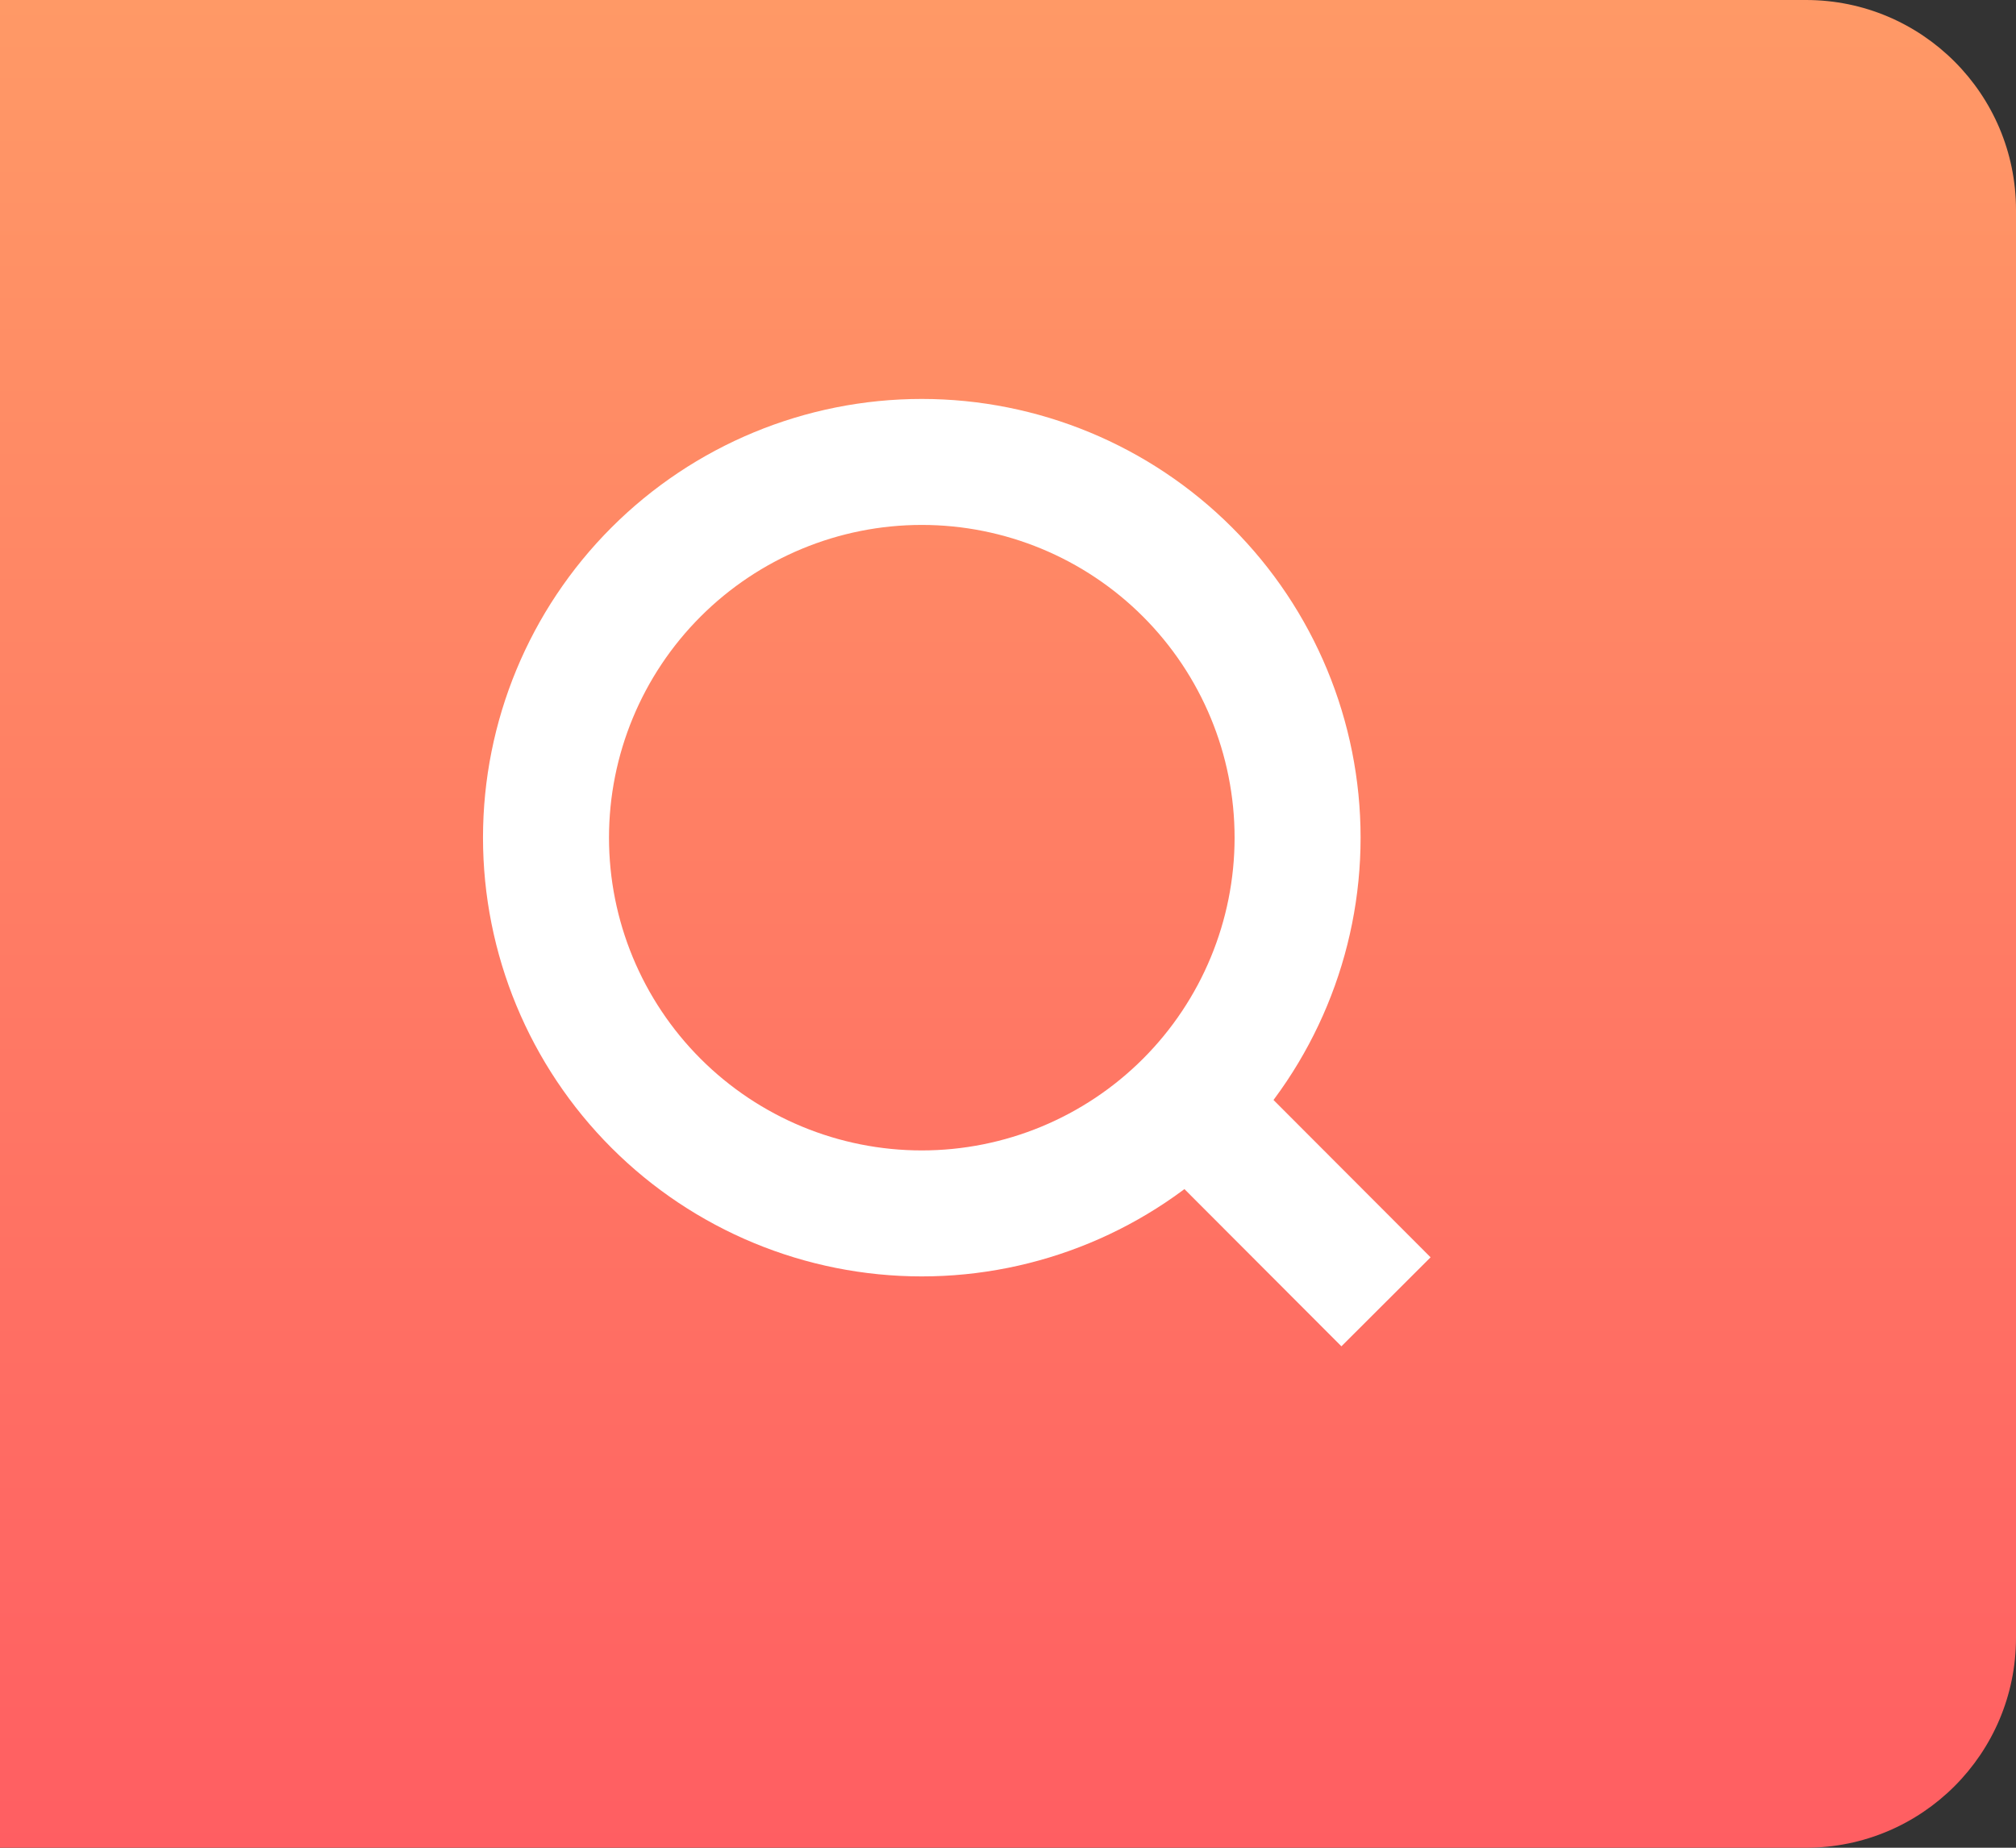 <svg width="48" height="44" viewBox="0 0 48 44" fill="none" xmlns="http://www.w3.org/2000/svg">
<rect x="0" y="0" width="48" height="44" fill="#333333" stroke="none"/>
<g id="Group 47">
<path id="Rectangle 19" d="M0 0H43C45.761 0 48 2.239 48 5V39C48 41.761 45.761 44 43 44H0V0Z" fill="url(#paint0_linear_2_281)"/>
<path id="Vector" d="M33 31L28.278 26.27L33 31ZM30.895 19.947C30.895 22.32 29.952 24.596 28.274 26.274C26.596 27.952 24.32 28.895 21.947 28.895C19.574 28.895 17.299 27.952 15.621 26.274C13.943 24.596 13 22.32 13 19.947C13 17.574 13.943 15.299 15.621 13.621C17.299 11.943 19.574 11 21.947 11C24.32 11 26.596 11.943 28.274 13.621C29.952 15.299 30.895 17.574 30.895 19.947V19.947Z" stroke="white" stroke-width="3" stroke-linecap="round"/>
</g>
<defs>
<linearGradient id="paint0_linear_2_281" x1="24" y1="0" x2="24" y2="44" gradientUnits="userSpaceOnUse">
<stop stop-color="#FF9966"/>
<stop offset="1" stop-color="#FF5E62"/>
</linearGradient>
</defs>
</svg>
